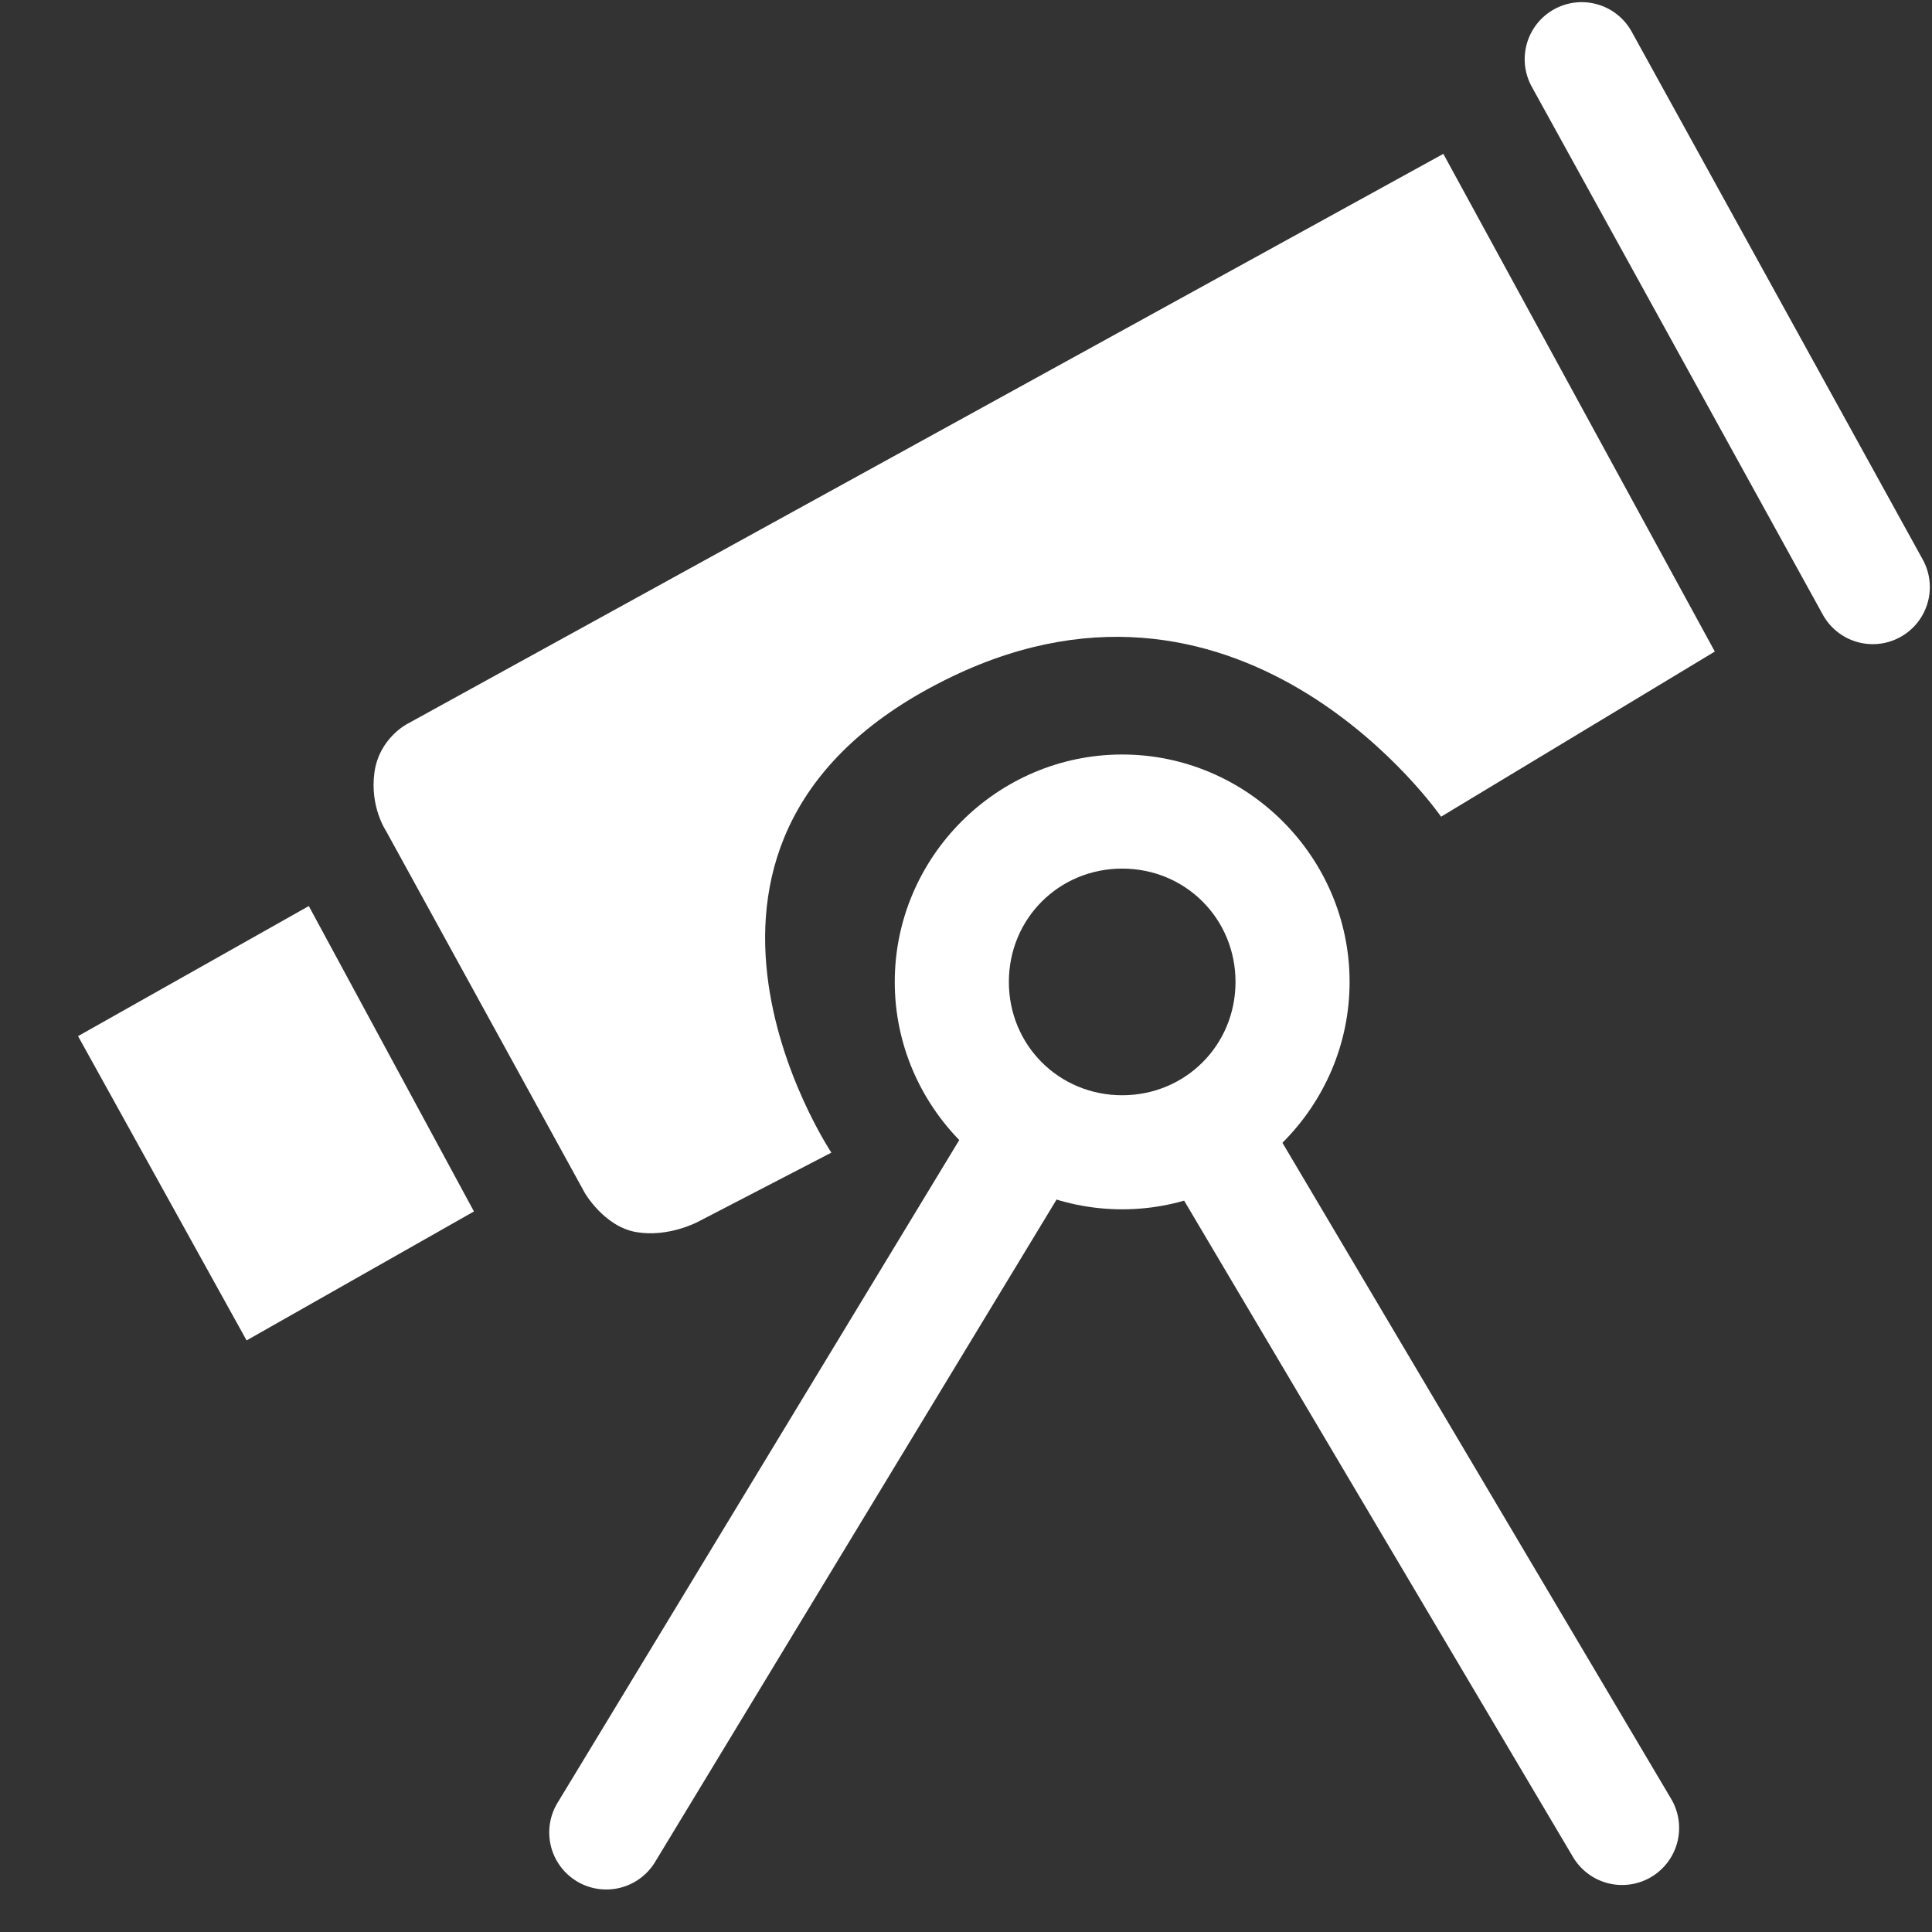 <?xml version="1.0" encoding="UTF-8" standalone="no"?>
<!-- Created with Inkscape (http://www.inkscape.org/) -->

<svg
   version="1.1"
   id="svg9"
   width="128"
   height="128"
   viewBox="0 0 128 128"
   xmlns:xlink="http://www.w3.org/1999/xlink"
   xmlns="http://www.w3.org/2000/svg"
   xmlns:svg="http://www.w3.org/2000/svg" style="fill:white " >
  <rect x="0" y="0" width="128" height="128" fill="#333333" stroke="none"/>
  <g>
    <path
       d="M 20.459,60.028 31.4,80.262 16.337,88.806 5.171,68.646 Z"/>
    <a
       id="a980">
      <path
         d="m 24.806,51.185 c 0.311,-2.277 2.173,-3.222 2.173,-3.222 l 68.646,-37.77 17.986,32.974 -18.136,10.941 c 0,0 -12.87,-18.641 -32.375,-9.293 -22.026,10.557 -8.019,31.55 -8.019,31.55 l -8.842,4.583 c 0,0 -1.943,1.049 -4.082,0.682 -2.139,-0.367 -3.42,-2.609 -3.42,-2.609 L 25.576,55.054 c 0,0 -1.081,-1.592 -0.77,-3.869 z"/>
    </a>
    <g>
      <path
         d="M 104.945,3.923 124.226,38.896"
/>
      <path

         d="m 105.844,0.293 a 3.78,3.78 0 0 0 -2.875,0.32 3.78,3.78 0 0 0 -1.484,5.135 l 19.281,34.973 a 3.78,3.78 0 0 0 5.135,1.486 3.78,3.78 0 0 0 1.486,-5.135 L 108.104,2.1 a 3.78,3.78 0 0 0 -2.26,-1.807 z"
/>
    </g>
    <g>
      <path
         d="M 40.169,121.405 67.148,76.89"
 />
      <path
         d="m 66.248,73.219 a 3.78,3.78 0 0 0 -2.332,1.713 L 36.936,119.445 a 3.78,3.78 0 0 0 1.273,5.191 3.78,3.78 0 0 0 5.191,-1.273 L 70.379,78.85 A 3.78,3.78 0 0 0 69.107,73.658 3.78,3.78 0 0 0 66.248,73.219 Z" />
    </g>
    <g>
      <path
         d="m 81.536,77.34 25.93,43.766"/>
      <path
         d="m 82.473,73.678 a 3.78,3.78 0 0 0 -2.863,0.41 3.78,3.78 0 0 0 -1.324,5.178 l 25.93,43.766 a 3.78,3.78 0 0 0 5.178,1.326 3.78,3.78 0 0 0 1.324,-5.178 L 84.787,75.412 a 3.78,3.78 0 0 0 -2.314,-1.734 z"/>
    </g>
    <path
       d="m 74.348,49.988 c -8.277,0 -15.068,6.79 -15.068,15.066 0,8.277 6.792,15.066 15.068,15.066 8.277,0 15.066,-6.79 15.066,-15.066 0,-8.277 -6.79,-15.066 -15.066,-15.066 z m 0,7.559 c 4.191,0 7.508,3.316 7.508,7.508 0,4.191 -3.316,7.508 -7.508,7.508 -4.191,0 -7.508,-3.316 -7.508,-7.508 0,-4.191 3.316,-7.508 7.508,-7.508 z" />
  </g>
</svg>

